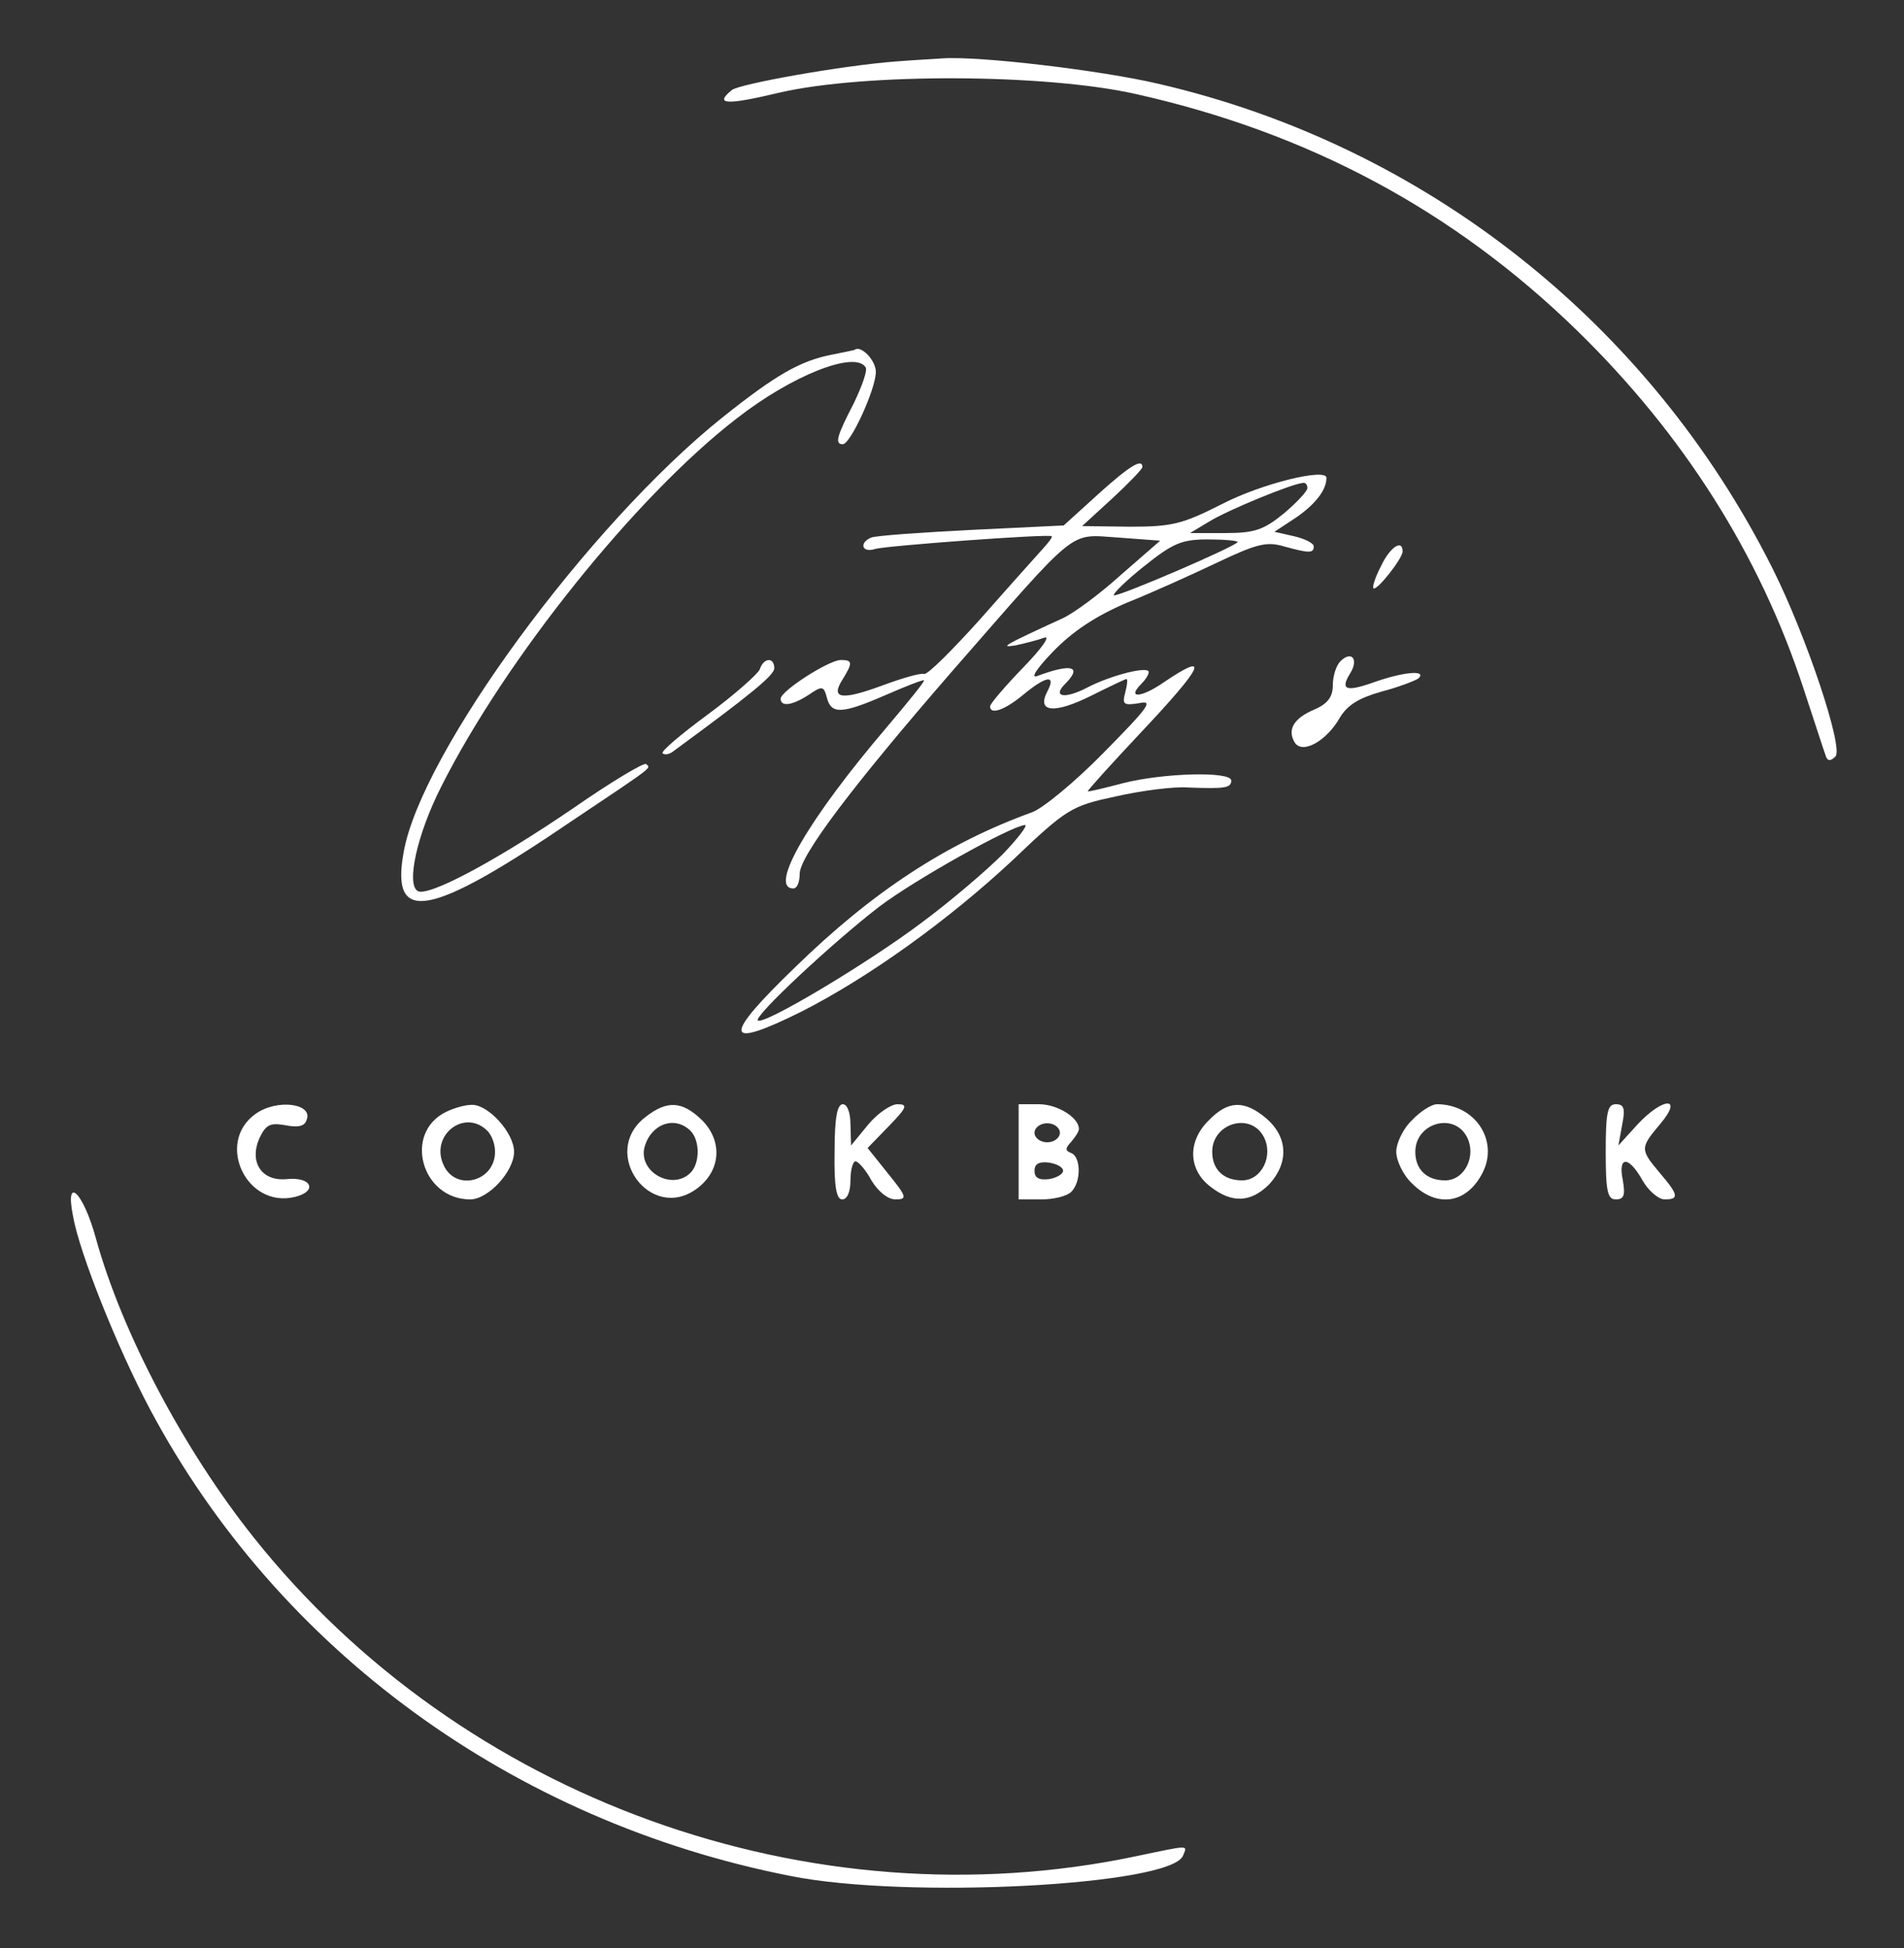  <svg  version="1.0" xmlns="http://www.w3.org/2000/svg"  width="300pt" height="307pt" viewBox="0 0 300 307"  preserveAspectRatio="xMidYMid meet"><rect x="0" y="0" width="300" height="307" fill="#333333" stroke="none"/>  <g transform="translate(0,307) scale(0.1,-0.1)" fill="#ffffff" stroke="none"> <path d="M1410 2973 c-80 -6 -245 -35 -257 -45 -28 -23 -9 -24 75 -4 134 31 418 30 561 -2 273 -61 502 -184 696 -373 167 -163 287 -352 356 -562 17 -51 32 -98 35 -106 3 -11 8 -11 16 -3 13 13 -45 188 -99 296 -194 387 -548 667 -968 764 -89 21 -282 44 -340 40 -16 -1 -50 -3 -75 -5z"/> <path d="M1310 2511 c-50 -10 -88 -32 -172 -99 -211 -169 -475 -529 -502 -685 -21 -115 41 -103 266 50 133 89 123 82 116 89 -3 3 -55 -28 -114 -69 -123 -84 -230 -141 -246 -131 -18 11 -1 89 37 164 101 201 307 458 465 580 88 69 188 108 204 81 3 -5 -6 -30 -19 -57 -27 -52 -30 -64 -17 -64 12 0 52 87 52 114 0 18 -23 42 -33 35 -1 -1 -18 -4 -37 -8z"/> <path d="M1730 2291 l-54 -49 -145 -7 c-79 -4 -150 -9 -158 -12 -20 -8 -15 -25 6 -18 17 5 273 24 278 20 2 -1 -5 -10 -15 -21 -9 -10 -53 -59 -97 -109 -44 -49 -84 -89 -89 -87 -5 2 -36 -7 -68 -19 -63 -23 -80 -20 -60 11 16 26 15 30 -3 30 -19 0 -95 -49 -95 -61 0 -13 18 -11 44 6 22 15 24 14 29 -5 7 -26 24 -25 93 5 32 14 58 24 60 23 1 -2 -25 -34 -58 -73 -123 -144 -188 -255 -148 -255 6 0 10 10 10 23 0 28 82 137 240 319 201 230 183 216 261 211 l67 -5 -62 -54 c-33 -30 -74 -60 -91 -68 -96 -44 -100 -47 -75 -43 14 3 34 8 45 12 11 4 -3 -16 -32 -46 -29 -30 -53 -58 -53 -62 0 -14 23 -6 52 18 36 30 53 33 38 5 -17 -33 12 -35 70 -6 28 14 53 26 55 26 2 0 1 -10 -2 -21 -5 -19 -3 -21 22 -17 23 5 15 -6 -56 -78 -45 -46 -96 -88 -113 -94 -135 -49 -251 -125 -373 -244 -116 -112 -113 -131 10 -70 106 54 230 143 332 238 86 82 93 86 163 101 40 9 92 16 115 14 56 -2 67 -1 67 11 0 15 -107 12 -170 -4 -30 -8 -56 -14 -56 -13 -1 1 36 42 82 91 101 107 112 131 38 81 -36 -25 -59 -26 -36 -3 7 7 12 15 12 19 0 10 -60 -5 -98 -25 -35 -18 -54 -14 -34 6 28 28 11 33 -43 13 -12 -5 -3 10 24 38 31 32 67 56 116 77 40 16 104 45 144 64 61 29 77 33 104 25 40 -11 47 -11 47 0 0 5 -14 12 -31 16 l-31 7 35 23 c30 21 47 43 47 62 0 16 -102 -9 -164 -41 -63 -32 -79 -36 -146 -36 l-75 1 48 44 c26 24 47 46 47 49 0 14 -19 3 -70 -43z m330 10 c0 -5 -17 -23 -37 -40 -32 -26 -46 -31 -93 -31 l-55 0 30 18 c29 18 131 60 148 61 4 1 7 -3 7 -8z m-110 -85 c0 -6 -191 -88 -195 -84 -2 2 19 23 48 46 45 36 59 42 100 42 26 0 47 -2 47 -4z m-370 -492 c-25 -25 -82 -74 -128 -108 -85 -64 -249 -162 -258 -154 -6 7 117 122 191 179 55 42 207 127 230 129 5 0 -11 -21 -35 -46z"/> <path d="M2176 2178 c-9 -17 -14 -33 -12 -35 5 -5 46 47 46 58 0 20 -20 7 -34 -23z"/> <path d="M2112 2028 c-7 -7 -12 -24 -12 -38 0 -18 -8 -29 -29 -38 -33 -14 -43 -32 -31 -52 12 -19 50 2 71 39 12 20 30 31 65 41 27 7 53 17 59 21 14 14 -25 10 -70 -6 -45 -16 -54 -12 -37 15 13 22 1 35 -16 18z"/> <path d="M1197 2015 c-4 -8 -40 -40 -82 -71 -42 -31 -74 -58 -71 -61 3 -3 11 -2 18 4 120 88 158 119 158 130 0 18 -17 17 -23 -2z"/> <path d="M403 1315 c-64 -45 -15 -150 62 -131 36 9 26 32 -13 28 -40 -4 -60 27 -43 65 10 21 17 24 40 20 20 -4 31 -2 34 8 11 26 -46 34 -80 10z"/> <path d="M703 1318 c-68 -33 -39 -138 38 -138 28 0 69 44 69 75 0 30 -41 75 -67 74 -10 0 -28 -5 -40 -11z m65 -30 c7 -7 12 -21 12 -33 0 -47 -62 -63 -81 -21 -22 47 33 90 69 54z"/> <path d="M1016 1309 c-71 -56 9 -166 82 -112 38 28 41 75 8 108 -31 30 -55 32 -90 4z m72 -21 c15 -15 15 -51 0 -66 -29 -29 -84 2 -72 42 11 36 48 48 72 24z"/> <path d="M1315 1255 c-1 -55 3 -75 12 -75 8 0 13 12 13 30 0 17 4 30 8 30 4 0 16 -13 25 -30 11 -18 26 -30 38 -30 19 0 18 4 -12 41 l-32 40 34 35 c28 29 30 34 13 34 -10 0 -31 -14 -46 -32 l-27 -33 -1 33 c0 19 -5 32 -12 32 -9 0 -13 -22 -13 -75z"/> <path d="M1605 1255 l0 -75 36 0 c19 0 40 5 47 12 16 16 15 55 0 61 -10 4 -10 7 0 18 6 7 12 16 12 20 0 18 -34 39 -63 39 l-32 0 0 -75z m65 30 c0 -8 -9 -15 -20 -15 -11 0 -20 7 -20 15 0 8 9 15 20 15 11 0 20 -7 20 -15z m5 -60 c0 -5 -10 -11 -22 -13 -16 -2 -23 2 -23 13 0 11 7 15 23 13 12 -2 22 -7 22 -13z"/> <path d="M1905 1305 c-34 -33 -33 -77 1 -104 35 -28 65 -26 94 3 31 34 29 74 -4 103 -35 30 -61 29 -91 -2z m86 -26 c16 -30 -3 -69 -34 -69 -29 0 -47 17 -47 45 0 45 60 63 81 24z"/> <path d="M2225 1305 c-14 -13 -25 -36 -25 -50 0 -14 11 -37 25 -50 39 -39 86 -32 111 17 26 51 -12 108 -72 108 -8 0 -26 -11 -39 -25z m86 -26 c16 -30 -3 -69 -34 -69 -29 0 -47 17 -47 45 0 45 60 63 81 24z"/> <path d="M2530 1255 c0 -63 3 -75 16 -75 13 0 15 7 11 30 -8 39 9 39 31 0 9 -16 25 -30 35 -30 23 0 22 7 -8 42 -31 37 -31 39 1 77 37 44 4 42 -36 -1 l-30 -33 6 33 c5 25 3 32 -10 32 -13 0 -16 -12 -16 -75z"/> <path d="M115 1154 c10 -58 70 -208 121 -304 202 -380 572 -650 1009 -736 183 -37 601 -15 619 32 7 17 12 17 -74 -1 -513 -108 -1062 90 -1390 502 -110 138 -208 323 -249 472 -20 73 -49 100 -36 35z"/> </g> </svg> 
